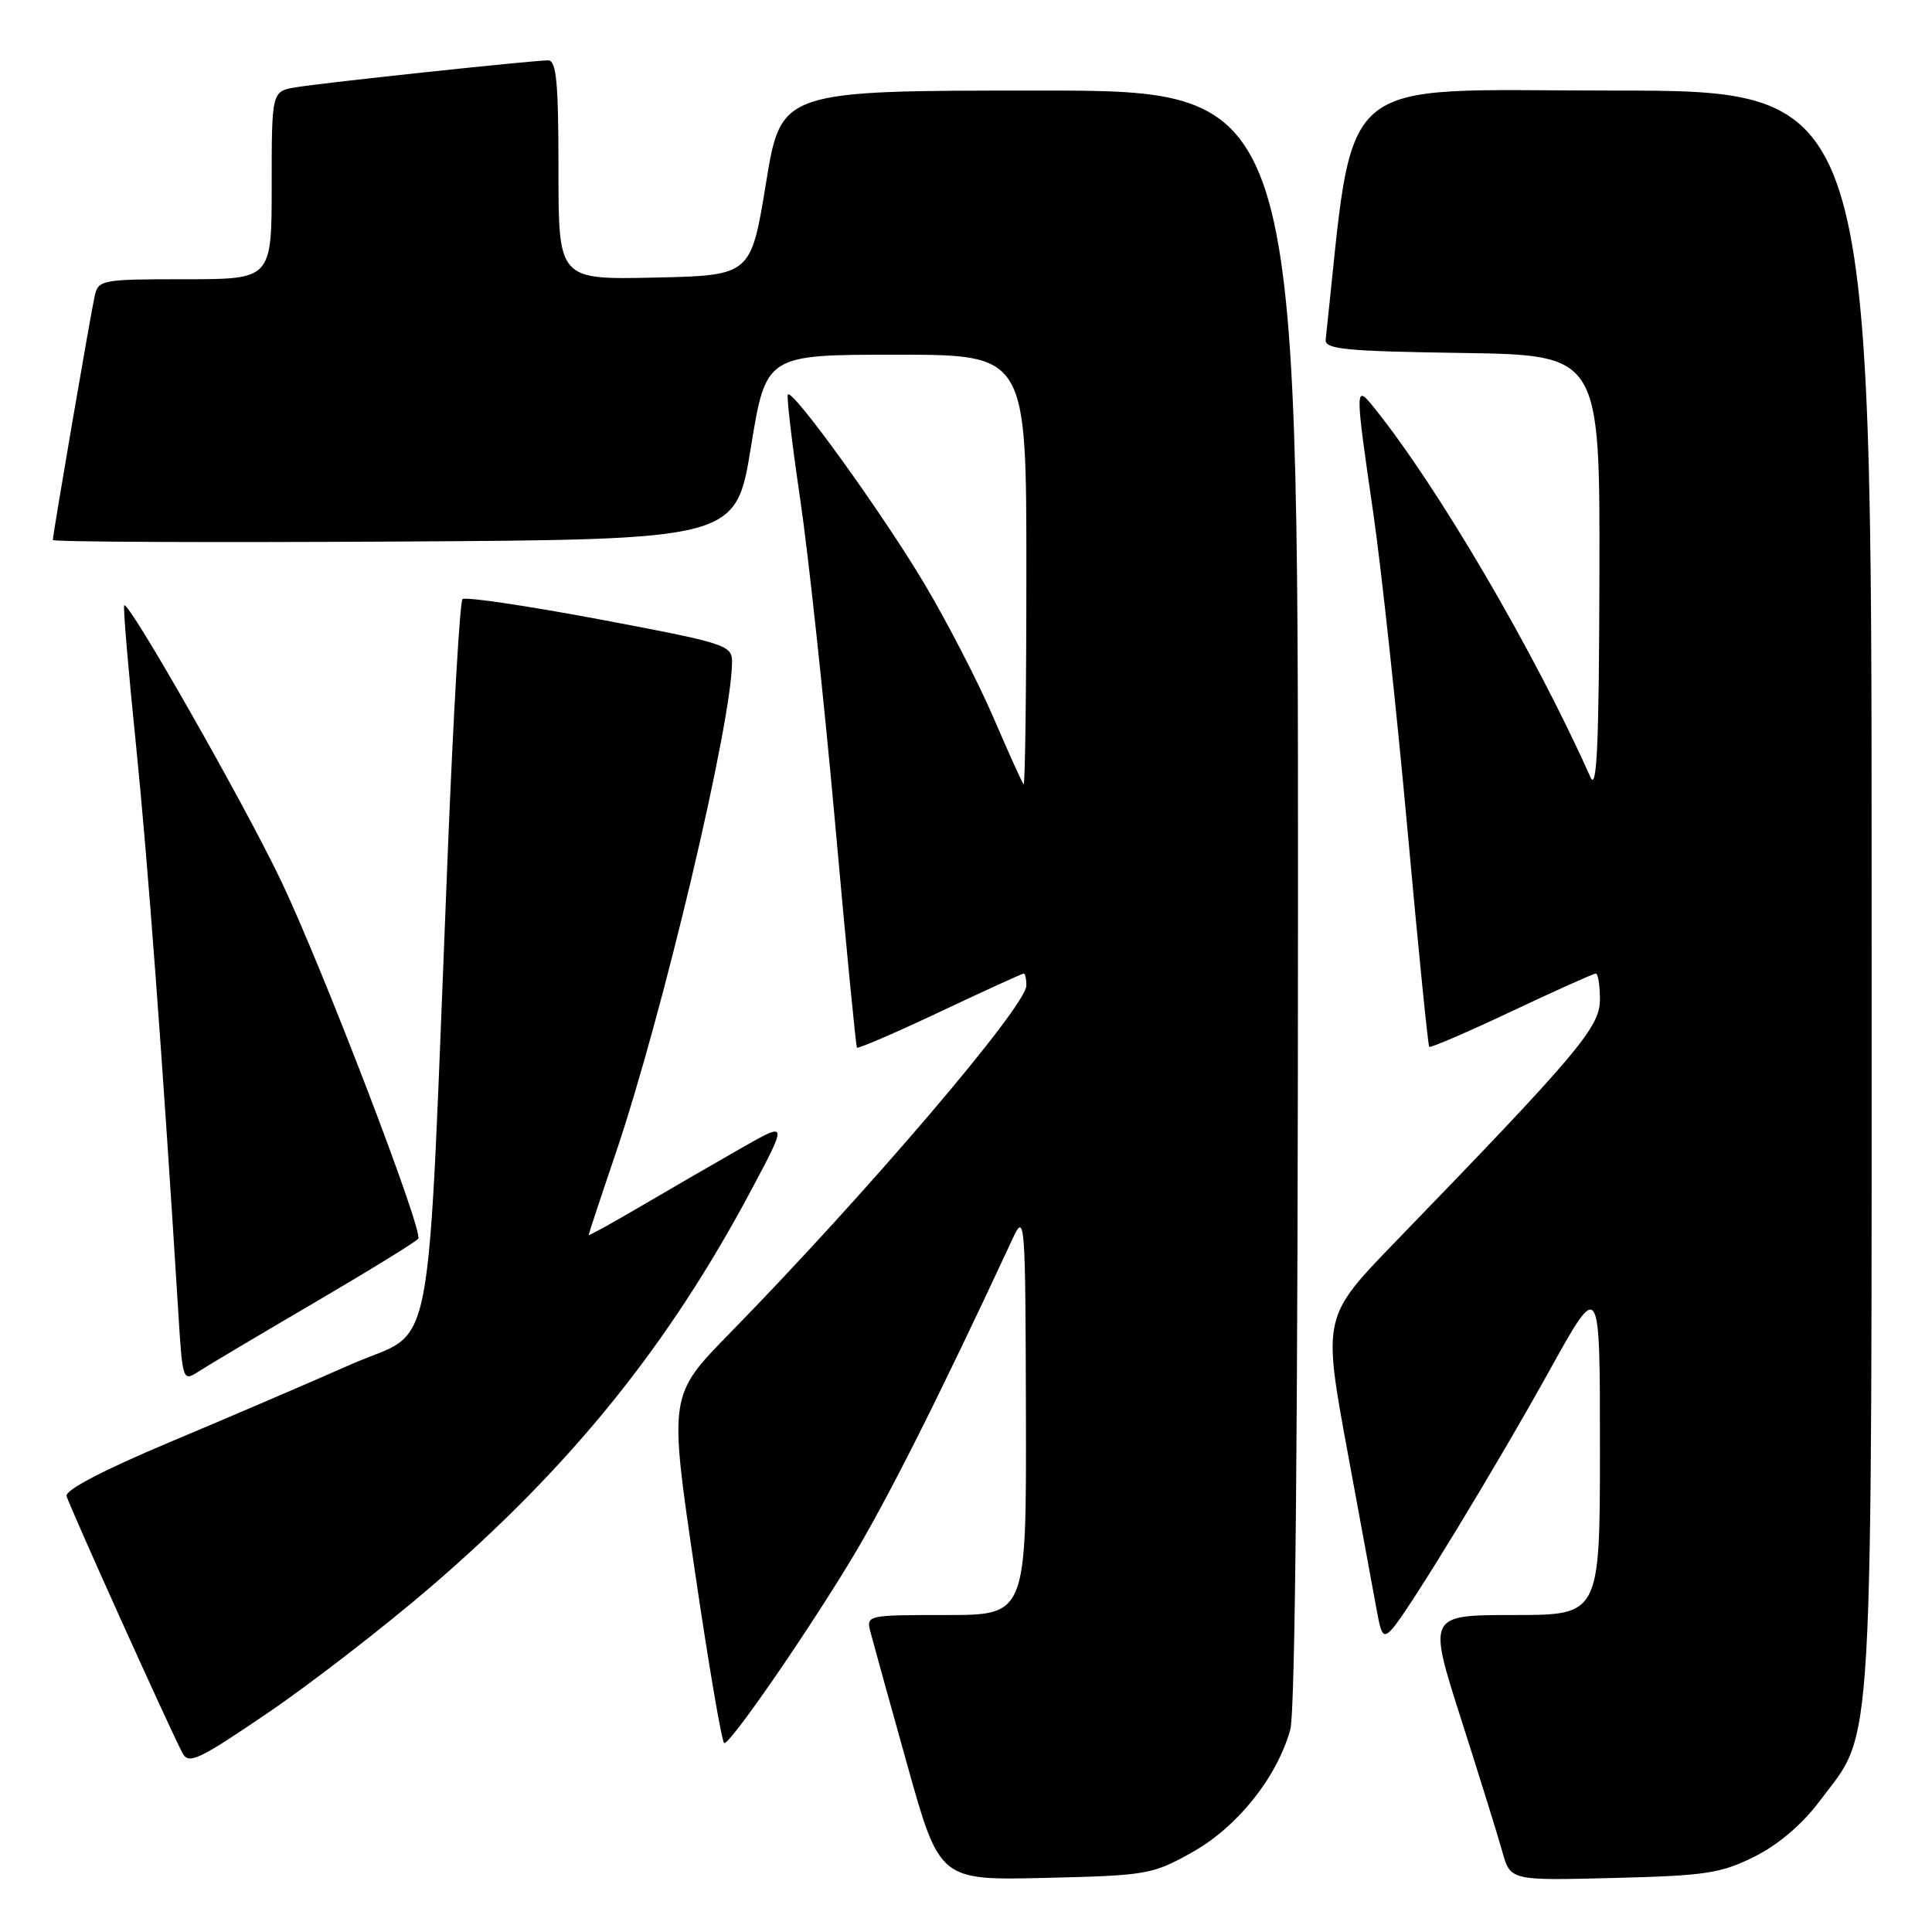 <?xml version="1.0" encoding="UTF-8" standalone="no"?>
<!DOCTYPE svg PUBLIC "-//W3C//DTD SVG 1.1//EN" "http://www.w3.org/Graphics/SVG/1.1/DTD/svg11.dtd" >
<svg xmlns="http://www.w3.org/2000/svg" xmlns:xlink="http://www.w3.org/1999/xlink" version="1.1" viewBox="0 0 256 256">
 <g >
 <path fill="currentColor"
d=" M 158.00 245.42 C 163.98 242.06 169.21 235.51 170.97 229.18 C 171.63 226.78 171.99 188.32 171.99 118.75 C 172.00 12.00 172.00 12.00 137.75 12.00 C 103.50 12.00 103.50 12.00 101.50 24.25 C 99.50 36.50 99.50 36.50 86.75 36.78 C 74.00 37.06 74.00 37.06 74.00 22.53 C 74.00 10.89 73.73 8.00 72.63 8.00 C 70.58 8.00 43.00 10.94 39.25 11.56 C 36.00 12.09 36.00 12.09 36.00 24.55 C 36.00 37.00 36.00 37.00 24.52 37.00 C 13.43 37.00 13.02 37.08 12.54 39.25 C 11.98 41.77 7.00 70.82 7.00 71.55 C 7.00 71.81 27.36 71.90 52.25 71.76 C 97.50 71.50 97.50 71.50 99.50 59.25 C 101.50 47.00 101.50 47.00 118.75 47.00 C 136.00 47.00 136.00 47.00 136.00 75.67 C 136.00 91.43 135.83 104.15 135.63 103.92 C 135.42 103.69 133.61 99.67 131.60 95.00 C 129.59 90.33 125.46 82.34 122.43 77.25 C 116.85 67.91 105.08 51.58 104.40 52.26 C 104.20 52.46 104.93 58.68 106.02 66.06 C 107.11 73.45 109.19 92.78 110.65 109.00 C 112.10 125.22 113.41 138.64 113.55 138.82 C 113.69 138.99 118.64 136.86 124.55 134.07 C 130.46 131.28 135.45 129.00 135.65 129.00 C 135.84 129.00 136.00 129.71 136.00 130.58 C 136.00 133.31 114.90 158.05 96.66 176.70 C 88.64 184.90 88.64 184.90 92.04 207.95 C 93.90 220.63 95.67 230.99 95.97 230.98 C 96.84 230.96 106.38 217.19 112.58 207.00 C 117.39 199.10 124.34 185.30 134.24 164.00 C 135.80 160.66 135.88 161.75 135.94 187.25 C 136.00 214.00 136.00 214.00 125.38 214.00 C 114.87 214.00 114.77 214.02 115.34 216.25 C 115.66 217.49 117.85 225.40 120.21 233.83 C 124.50 249.16 124.50 249.16 138.50 248.83 C 152.00 248.51 152.70 248.39 158.00 245.42 Z  M 232.50 246.00 C 235.66 244.42 238.83 241.71 241.13 238.63 C 248.39 228.93 248.00 235.78 248.00 117.89 C 248.00 12.00 248.00 12.00 213.64 12.00 C 176.17 12.00 179.58 9.04 175.66 45.00 C 175.52 46.28 178.23 46.54 193.75 46.77 C 212.00 47.05 212.00 47.05 211.93 76.27 C 211.88 98.64 211.60 104.91 210.75 103.00 C 203.35 86.40 190.56 64.56 182.06 54.00 C 179.53 50.86 179.52 51.15 181.97 68.00 C 183.04 75.42 185.08 94.31 186.50 109.96 C 187.92 125.61 189.22 138.55 189.38 138.71 C 189.54 138.88 194.45 136.76 200.29 134.01 C 206.13 131.25 211.15 129.00 211.45 129.00 C 211.75 129.00 212.00 130.55 212.00 132.45 C 212.00 136.12 209.12 139.53 184.94 164.50 C 175.26 174.50 175.26 174.50 178.58 192.50 C 180.41 202.40 182.18 212.03 182.52 213.89 C 183.04 216.73 183.36 217.06 184.43 215.89 C 186.50 213.66 198.15 194.52 205.36 181.52 C 212.00 169.55 212.00 169.55 212.00 191.77 C 212.00 214.00 212.00 214.00 200.60 214.00 C 189.20 214.00 189.20 214.00 193.59 227.75 C 196.01 235.31 198.47 243.23 199.06 245.34 C 200.13 249.19 200.13 249.19 213.81 248.84 C 226.02 248.54 228.04 248.23 232.50 246.00 Z  M 57.22 210.15 C 75.80 194.13 88.60 178.26 99.61 157.57 C 104.35 148.65 104.35 148.65 98.42 152.02 C 95.17 153.87 89.24 157.30 85.25 159.64 C 81.26 161.99 78.00 163.79 78.00 163.65 C 78.00 163.51 79.59 158.69 81.54 152.95 C 87.81 134.46 97.00 95.67 97.00 87.68 C 97.00 85.49 96.16 85.22 79.45 82.07 C 69.79 80.26 61.62 79.05 61.28 79.39 C 60.94 79.72 60.07 94.74 59.34 112.75 C 56.48 183.10 57.87 175.75 46.50 180.79 C 41.00 183.22 30.20 187.86 22.50 191.09 C 13.74 194.77 8.62 197.44 8.82 198.23 C 9.14 199.48 22.37 228.84 24.17 232.27 C 24.99 233.84 26.26 233.25 35.56 226.92 C 41.31 223.00 51.06 215.45 57.22 210.15 Z  M 41.76 172.55 C 49.05 168.28 55.20 164.49 55.42 164.13 C 56.09 163.05 42.71 128.16 37.22 116.67 C 32.30 106.37 17.06 79.61 16.46 80.21 C 16.29 80.37 16.99 88.61 18.00 98.50 C 19.59 114.11 21.56 140.57 23.62 173.80 C 24.19 183.04 24.21 183.09 26.35 181.71 C 27.53 180.94 34.47 176.82 41.76 172.55 Z "/>
</g>
</svg>